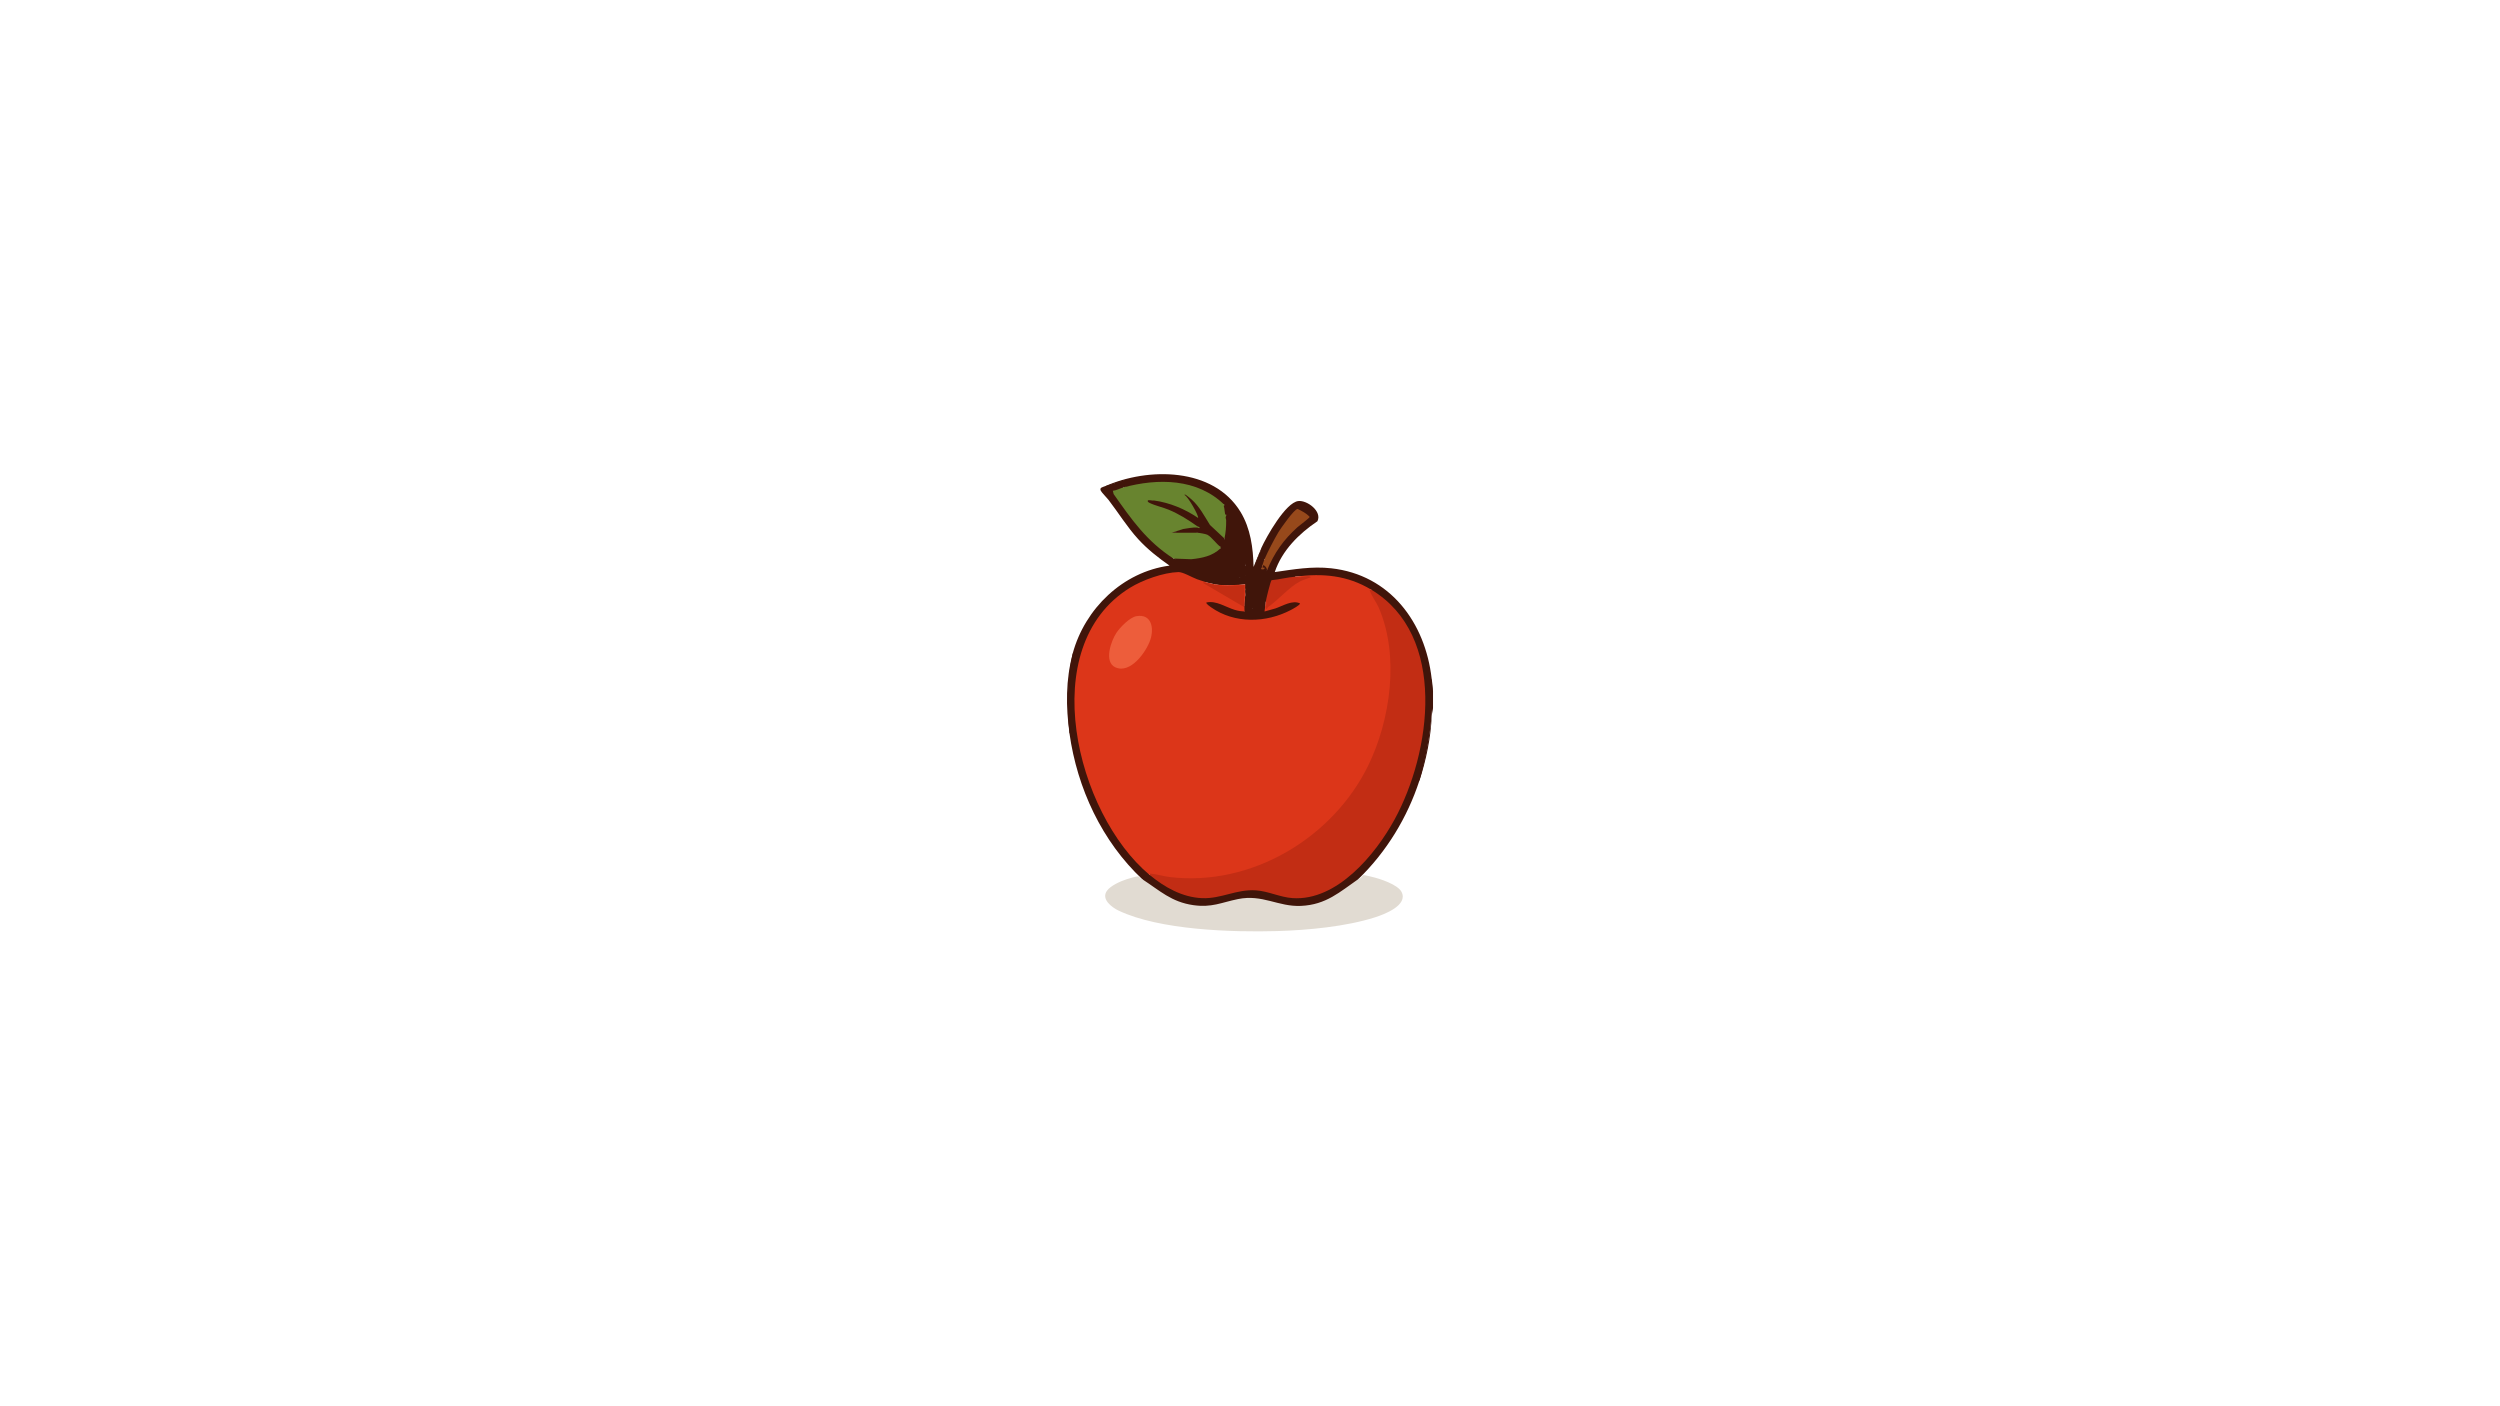 <?xml version="1.0" encoding="UTF-8"?>
<svg id="uuid-7fb10184-ebbb-484e-a265-d24f867b9045" data-name="Layer 1" xmlns="http://www.w3.org/2000/svg" viewBox="0 0 1366 768">
  <defs>
    <style>
      .uuid-11374fb8-713e-4f79-925b-63a6939f8b77 {
        fill: #68842f;
      }

      .uuid-e8425bb3-14e2-4d77-9960-46ae9563f715 {
        fill: #dc3619;
      }

      .uuid-6e18c80b-09e4-41fd-b4e0-9ca0cc3f5832 {
        fill: #c32d14;
      }

      .uuid-b372229c-7a7a-46b4-871c-180fa7c383ec {
        fill: #c32d13;
      }

      .uuid-ca0908af-c255-4ad4-bd3c-616b4d937fb9 {
        fill: #40150a;
      }

      .uuid-625d91fd-aa00-4194-9372-31f1d2b32486 {
        fill: #ed5d3b;
      }

      .uuid-f3fc4dd7-a435-4e36-871f-2e71bd3e39ce {
        fill: #97491b;
      }

      .uuid-b469fce8-3e0a-4444-b451-92901b84fc8f {
        fill: #c22d14;
      }

      .uuid-ce570ebf-25f8-49ae-b250-d883b2d2c352 {
        fill: #e1dbd2;
      }
    </style>
  </defs>
  <path class="uuid-ca0908af-c255-4ad4-bd3c-616b4d937fb9" d="M603.8,265.68c3.45-1.11,6.93-2.23,10.46-3.37,1.84-.64,2.96.75,1.33,2.04.4,1.2-.11,1.75-1.37,1.45l-.54.58-.29.82-4.46,1.54c-.48.64,7.66,11.35,9.06,13.16,6.37,8.24,13.25,15.88,22.03,21.65l1.18,1.63,2.33.67c9.76,6.2,20.77,9.51,32.38,8.91l1.62.64c.17-1.13,2.56-1.25,3.17-.71.55-.72,1.34-.05,1.58.61.82,2.26-2.49,4.4-2.82,3.46-.03-.08,1.58-.45.89.51-5.47.7-11.25,1.04-16.58,0l-5.84-1.29-.51.36-4.27-1.48c-6-3.1-8.53-4.33-15.5-2.83-74.24,15.95-54.84,124.43-10.24,162.45l.72,1.54,1.46.29c10.4,8.55,23.69,14.26,37.18,10.62,11.44-3.73,22.09-4.37,33.49.04,25.72,6.29,48.01-18.64,59.54-38.79,21.04-36.76,31.18-99.26-9.56-126.56l-1.11-1.52-1.79-.22c-5.43-3.07-11.34-5.1-17.48-6.13-7.21-1.2-14.77-1-22.01-.71l-1.2.82-11.42,1.72c-1.2,3.55-2.07,7.23-2.85,10.9l-.76.32c-.13,1.54-.07,2.92.16,4.16,1.71-.24,3.49-.7,5.32-1.37,2.15-1.13,12.33-5.23,13.69-2.21.72,1.59-4.43,4.25-5.7,4.78-12.76,5.34-24.51,7.67-37.69,1.69-5.89-2.67-15.31-9.23-2.16-7.02,4.65,2.18,9.38,3.68,14.19,4.52l.55.74.29-.35c-.42-2.45.08-2.77,2.37-1.6,1.47-.69,1.88.07,1.22,2.3-.03.13.17-2.67.7-2.11.35,1.11.85,1.59,1.52,1.44.39-6.98,2.4-14.11,4.89-20.78.11-.28.33-.53.56-.78s.51-.48.79-.69l-.04-1.7c4.57-11.48,13.1-20.03,22.29-27.45-.22-.58-4.96-3.52-5.63-3.59-1.07-.12-8.45,10.03-9.43,11.7-2.76,4.69-5.36,9.54-7.6,14.51l-1.01.53c-.86,1.62-1.74,1.98-2.65,1.06-.8,1.23-1.52,1.55-2.16.96l1.78-4.68c.79-1.05,1.21-2.16,1.26-3.34,2.79-6.15,13.31-24.99,20.28-25.76,4.88-.54,13.13,5.7,10.43,11.04-10.1,6.79-19.36,15.98-23.3,27.77,10.36-1.49,20.3-3.24,30.82-2.07,32.17,3.57,51.39,29.55,54.9,60.28.53,6.63.53,13.33,0,20.11-1.09,12.26-3.32,24.14-6.7,35.63-6.58,20.18-17.97,38.86-33.16,53.62l-.59,1.27c-11.29,8.78-23.79,16.73-38.76,13.72l-13.69-3.16c-8.71-1.45-15.54.29-23.83,2.67-15.44,4-28.82-3.85-40.7-12.92l-.6-1.24c-22.13-20.75-35.63-49.75-39.86-79.72-1.41-14.64-1.45-29.3,1.76-43.74,6.66-24.5,27.38-44.56,52.91-47.98-6.15-4.28-12.04-8.91-17.11-14.45-6.07-6.63-10.79-14.38-16.26-21.49-.93-1.2-3.72-3.98-4.2-4.98-.84-1.78,1.1-1.94,2.29-2.46Z"/>
  <path class="uuid-ce570ebf-25f8-49ae-b250-d883b2d2c352" d="M742.43,480.16c.12-.08.54-.11.88-.34.53-.35,1.22-1.56,1.75-1.64.59-.09,3.68.74,4.58.94,4.29.98,14.05,4.16,16.15,8.19,3.81,7.34-9.43,12.3-14.45,13.91-15.91,5.09-36.81,7.04-53.51,7.52-24.72.71-64.2-.54-86.58-11.16-3.8-1.8-9.77-6.28-6.38-10.9,2.1-2.86,7.36-5.15,10.69-6.25,1.21-.4,5.47-1.7,6.44-1.55.54.08.93,1.02,1.39,1.29.34.2.76.25.89.33,9.37,6.06,15.71,12.35,27.73,14.07,10.15,1.45,15.27-1.44,24.46-3.32,13.4-2.73,21.93,4.3,34.42,3.73,13.72-.63,21.15-7.61,31.56-14.83Z"/>
  <path class="uuid-ca0908af-c255-4ad4-bd3c-616b4d937fb9" d="M603.8,265.68c23.52-10.41,59.15-10.39,74.01,14,5.5,9.03,6.91,19.67,7.13,30.09l4.23-10.23c.46.47.5,2.03-.34,1.77-.38.83,1.37,1.21,1.39,1.58.08,1.19-1.9-.33-2.11-.18s-1.32,4.31-1.77,4.93l1.95-2.1,1.04,1.04,1.59-1.05c.72,1.34-.19,2.8-1.07,3.72.32.98.09,1.5-.69,1.58l.39,1.07c-2,6.36-3.87,12.9-4.26,19.59l-.72.86-.7,2.11c-.09-.4.11-1.62,0-1.76-.67-.79-.67.64-.72.68-.73.52-.64-.52-.92-.69-.51-.3-1.32-.34-1.88-.69l.35,2.47c-.1.15-.54-.34-.7-.35-.8-1.03-1.17-2.17-.18-3.1-.07-1.85.1-3.64.53-5.37.28-1.34.28-2.63,0-3.88-.3-.63-.32-2.21,0-2.47-.2-.57-1.16-.04-1.06-.7.69.56,2.51-2.11,2.5-2.29-.05-.93-.45-1.1-1.1-1.6-.26-.03-.63-.11-.66-.32-.1-.73-.13-4.07-.04-4.82l.69-.5-.76-1.94c-.16-10.89-2.56-21.82-10.46-29.79l-.43-1.44-1.55-.51c-14.11-13.04-34.6-13.32-52.28-8.7l-1.56-.32c-.63.04.36-.96.41-.98.28-.1.85.42,1,.27l-.35-2.11h1.06c-.42-2.32-3.23.24-4.94,0-.09.09.49.89.35,1.05-.58.7-.77-.73-.9-.73-.74-.02-3.9,1.45-4.91,1.8-.46.16-1.3.65-1.6-.01Z"/>
  <path class="uuid-ca0908af-c255-4ad4-bd3c-616b4d937fb9" d="M584.4,400.79c-2.06-14.61-2.13-29.43,1.76-43.74.67.33.22,1.19.13,1.71-2.96,15.76-2.98,24.22-1.54,40.1.05.57.21,1.58-.35,1.93Z"/>
  <path class="uuid-ca0908af-c255-4ad4-bd3c-616b4d937fb9" d="M775.59,426.54c-.67-.35-.25-1.18-.11-1.69.65-2.35,1.52-4.69,2.12-7.05,2.26-8.83,3.67-17.95,4.69-26.89-.36,11.83-3.04,24.4-6.7,35.63Z"/>
  <path class="uuid-ca0908af-c255-4ad4-bd3c-616b4d937fb9" d="M782.29,390.91c.15-4.9.22-10.47.01-15.36-.06-1.46-.96-3.37-.01-4.75.2,1.79.71,5.35.71,6.88v9.17c0,.88-.6,3.15-.71,4.06Z"/>
  <path class="uuid-e8425bb3-14e2-4d77-9960-46ae9563f715" d="M663.77,319.3c-1.01.57-2.24.58-3.68.04l18.83,11.06.34-9.74c-5.13.45-10.17.25-15.13-.58l-.36-.78c1.02.16,2.94.3,4.04.37,4.17.25,8.39-.15,12.54-.37.14.39-.02,1.85,0,2.47.28,1.25.28,2.54,0,3.88-.31,2.82-.47,5.62-.35,8.47-1.96-.1-3.3-.29-5.29-.88-5.01-1.5-10.12-5.21-15.52-4.05-.43.61,2,2.25,2.5,2.61,12.86,9.1,30.1,8.64,43.72,1.45.89-.47,4.98-2.64,4.92-3.54-4.16-2.03-9.4,1.37-13.47,2.75-1.93.65-3.99,1.02-5.92,1.66l.7-5.29c1.3-1.09,1.15,1.34.8,2.34,5.61-5.04,11.46-9.74,17.55-14.1,4.38-1.57,4.68-1.89.9-.96-1.61.25-2.61-.1-3.02-1.04,14.91-1.93,28.31-.71,41.27,7.06l-.2.45c16.13,25.19,13.74,60.24,2.9,87.81-18.96,48.22-71.63,79.27-122.75,67.71-1.01-.23-.15-.48-.17-.36-.03.19-.45.27-.78.31-40.08-33.33-62.92-124.78-10.69-156.91,6.95-4.28,18.21-8.3,26.38-8.56,2.54-.08,7.46,2.91,10.23,3.91s6.99,2.39,9.71,2.82Z"/>
  <path class="uuid-b469fce8-3e0a-4444-b451-92901b84fc8f" d="M749.14,322.12c41.93,25.12,32.86,89.14,12.76,125.82-10.47,19.11-31.44,44.42-55.62,42.79-6.86-.46-13.25-3.8-20.1-4.25-10.62-.69-18.86,4.68-29.31,4.27-10.85-.42-20.63-5.98-28.73-12.72.45-.22-.5-.76.5-.68,3.51.29,7.11,1.47,10.61,1.88,44.46,5.28,88.91-21.29,108.3-60.85,12.05-24.58,17.35-59.85,5.74-86.48-1.23-2.81-3.61-5.84-4.65-8.75-.25-.69-.56-1.17.51-1.03Z"/>
  <path class="uuid-11374fb8-713e-4f79-925b-63a6939f8b77" d="M669.06,275.91c.63,1.48.82,3.04.98,4.62.2.05.4.14.41.27.49,3.69.17,8.37-.46,12.32l-.93,1.13c-.21.18-.56.42-.72.3-1.6-1.31-6.79-5.85-7.77-7.27-2.67-5.03-5.93-9.59-9.77-13.69.74,1.05,4.81,8.02,4.5,8.77-.39.94-.68,1.38-1.68.78-7.62-4.97-16.41-8.54-25.45-9.14,7,2.46,13.14,4.72,19.77,8.54,1.13.65,8.06,5.02,8.12,5.51.15,1.18-.98,1.39-1.9.91-4.74.39-9.41,1.1-14.02,2.12,4.45-.72,8.96-.95,13.51-.71l.42.71c.3-1.07,3.19-.39,4.15-.07,3.33,1.12,6.43,4.24,8.72,6.95v.88c.91.21.86.41,0,.71-.48,2.43-4.29,3.99-6.58,4.83-5.74,2.12-13.36,2.52-19.17.81-14.69-9.47-22.77-21.15-32.69-35.22l-.46-1.81c1.91-.18,3.87-1.29,5.63-1.78,19.03-5.2,40.7-5.01,55.38,9.52Z"/>
  <path class="uuid-ca0908af-c255-4ad4-bd3c-616b4d937fb9" d="M677.52,315.42c-14.58.7-24.34-2.5-36.33-10.23l9.72.37c5.93-.61,11.63-1.72,16.03-6.01.21-.16.53-.38.69-.27,2.56,1.9,9.57,11.72,10.49,14.57.33.92.48,1.37-.6,1.58Z"/>
  <path class="uuid-f3fc4dd7-a435-4e36-871f-2e71bd3e39ce" d="M692.34,311.54c-.32.05-.59-.04-.79-.28-.97.62-2.71,1.1-2.38-.42.57-1.72,1.04-3.63,1.76-5.29,1.91-4.38,5.17-10.65,7.61-14.79,1.15-1.94,8.79-12.83,10.49-12.67,2.37,1.14,4.79,2.37,6.58,4.35,0,.53-5.82,4.84-6.7,5.64-7.65,6.93-12.59,13.92-16.57,23.46Z"/>
  <path class="uuid-6e18c80b-09e4-41fd-b4e0-9ca0cc3f5832" d="M707.86,315.07c.14-.01,1.71.42,2.66.37,1.66-.09,4.72-1.32,5.8-.02-1.85.72-4.3,1.38-6.02,2.28-5.98,3.15-11.62,9.97-17.36,13.95-.32.22-.58,1.05-.79,1.06-1.04.06-.17-2.56-.16-3.01.02-.83-.37-.82-.37-.86.11-1.29,2.64-11.5,3.16-11.83,4.28-.38,8.83-1.6,13.07-1.92Z"/>
  <path class="uuid-ca0908af-c255-4ad4-bd3c-616b4d937fb9" d="M680.7,309.07c.02.96.18,5.2,0,5.64-.02.05-.8.14-.94.71-.87-.43-1.54-.04-2.23,0,.46-.76-.47-2.15-.87-2.83-1.75-3.01-4.44-6.87-6.54-9.69-.5-.67-3.06-3.11-3.18-3.35-.04-.07-.02-.67,0-.71.6-1.28,1.05-2.61,1.34-4.01l.77-.22.75-.19c3.4,4.22,6.8,8.45,10.2,12.67l.69,1.98Z"/>
  <path class="uuid-ca0908af-c255-4ad4-bd3c-616b4d937fb9" d="M689.17,310.84c.41.46,1.51.36,1.76-.18.38-.83-.95-.41-1.06-.52-.12-.13.27-1.27.53-1.41,1.32,1.01,1.56,1.16,1.94,2.82-2.52,6.04-4.15,12.12-5.24,18.58-.13.8-.25,4.2-.41,4.36-.1.1-1.68-.07-2.12,0,0-.7,0-1.41,0-2.12-.02-6.18,2.6-15.58,4.59-21.52Z"/>
  <path class="uuid-ca0908af-c255-4ad4-bd3c-616b4d937fb9" d="M680.7,309.07l-11.64-14.46c-.3-.12-.3-.23,0-.35.68-3.37.96-6.42.92-9.88-.02-1.59-.75-.87.14-3,.11-.27-.62-.06-.71-.4-.2-.78-.25-2.25-.47-3.36-.11-.52-.55-1.36.12-1.71,9.61,9.52,11.37,19.96,11.64,33.16Z"/>
  <path class="uuid-ca0908af-c255-4ad4-bd3c-616b4d937fb9" d="M680.35,325.65c-.02-1.29.03-2.59,0-3.88.96,1.03.11,2.86,0,3.88Z"/>
  <path class="uuid-625d91fd-aa00-4194-9372-31f1d2b32486" d="M620.99,336.67c8.27-1.41,9.64,6.61,7.57,12.86-2.22,6.69-10.89,18.84-19.12,15.1-6.46-2.93-2.32-14.51.57-18.85,2.03-3.05,7.3-8.49,10.99-9.12Z"/>
  <path class="uuid-b372229c-7a7a-46b4-871c-180fa7c383ec" d="M663.77,319.3c1.15.17,2.43.64,3.69.72,4.04.26,8.52-.03,12.54-.37l-.35,11.99-22.22-13.05c-.08-.64.77-.32,1.14-.26,1.74.28,3.36.69,5.21.97Z"/>
  <path class="uuid-ca0908af-c255-4ad4-bd3c-616b4d937fb9" d="M669.06,294.26c-.02.11.03.24,0,.35-.4,1.73-.29,2.36-1.41,3.98-.23.33-.68.22-.7.25-2.4-1.62-4.78-5.36-7.27-6.66-.84-.44-4.62-1.1-5.6-1.1h-13.93l6.27-2.02c2.47-.36,5.16-.94,7.66-.83.45.02,1.2.43,1.24.38.59-.7-.75-.81-1.17-1.1-5.07-3.57-9.89-6.65-15.66-9.04-3.11-1.29-7.52-2.25-10.4-3.71-.42-.21-1.07-.54-.98-1.13.13-.81,2.75.11,3.34-.18,8.69,1.18,16.96,4.65,24.16,9.52.65-.82-5.47-11.79-7.4-12.52-.06-.26.36-.24.52-.17.47.19,2.8,2.14,3.36,2.64,4.28,3.79,7.05,9.15,10.05,13.94l7.94,7.41Z"/>
</svg>